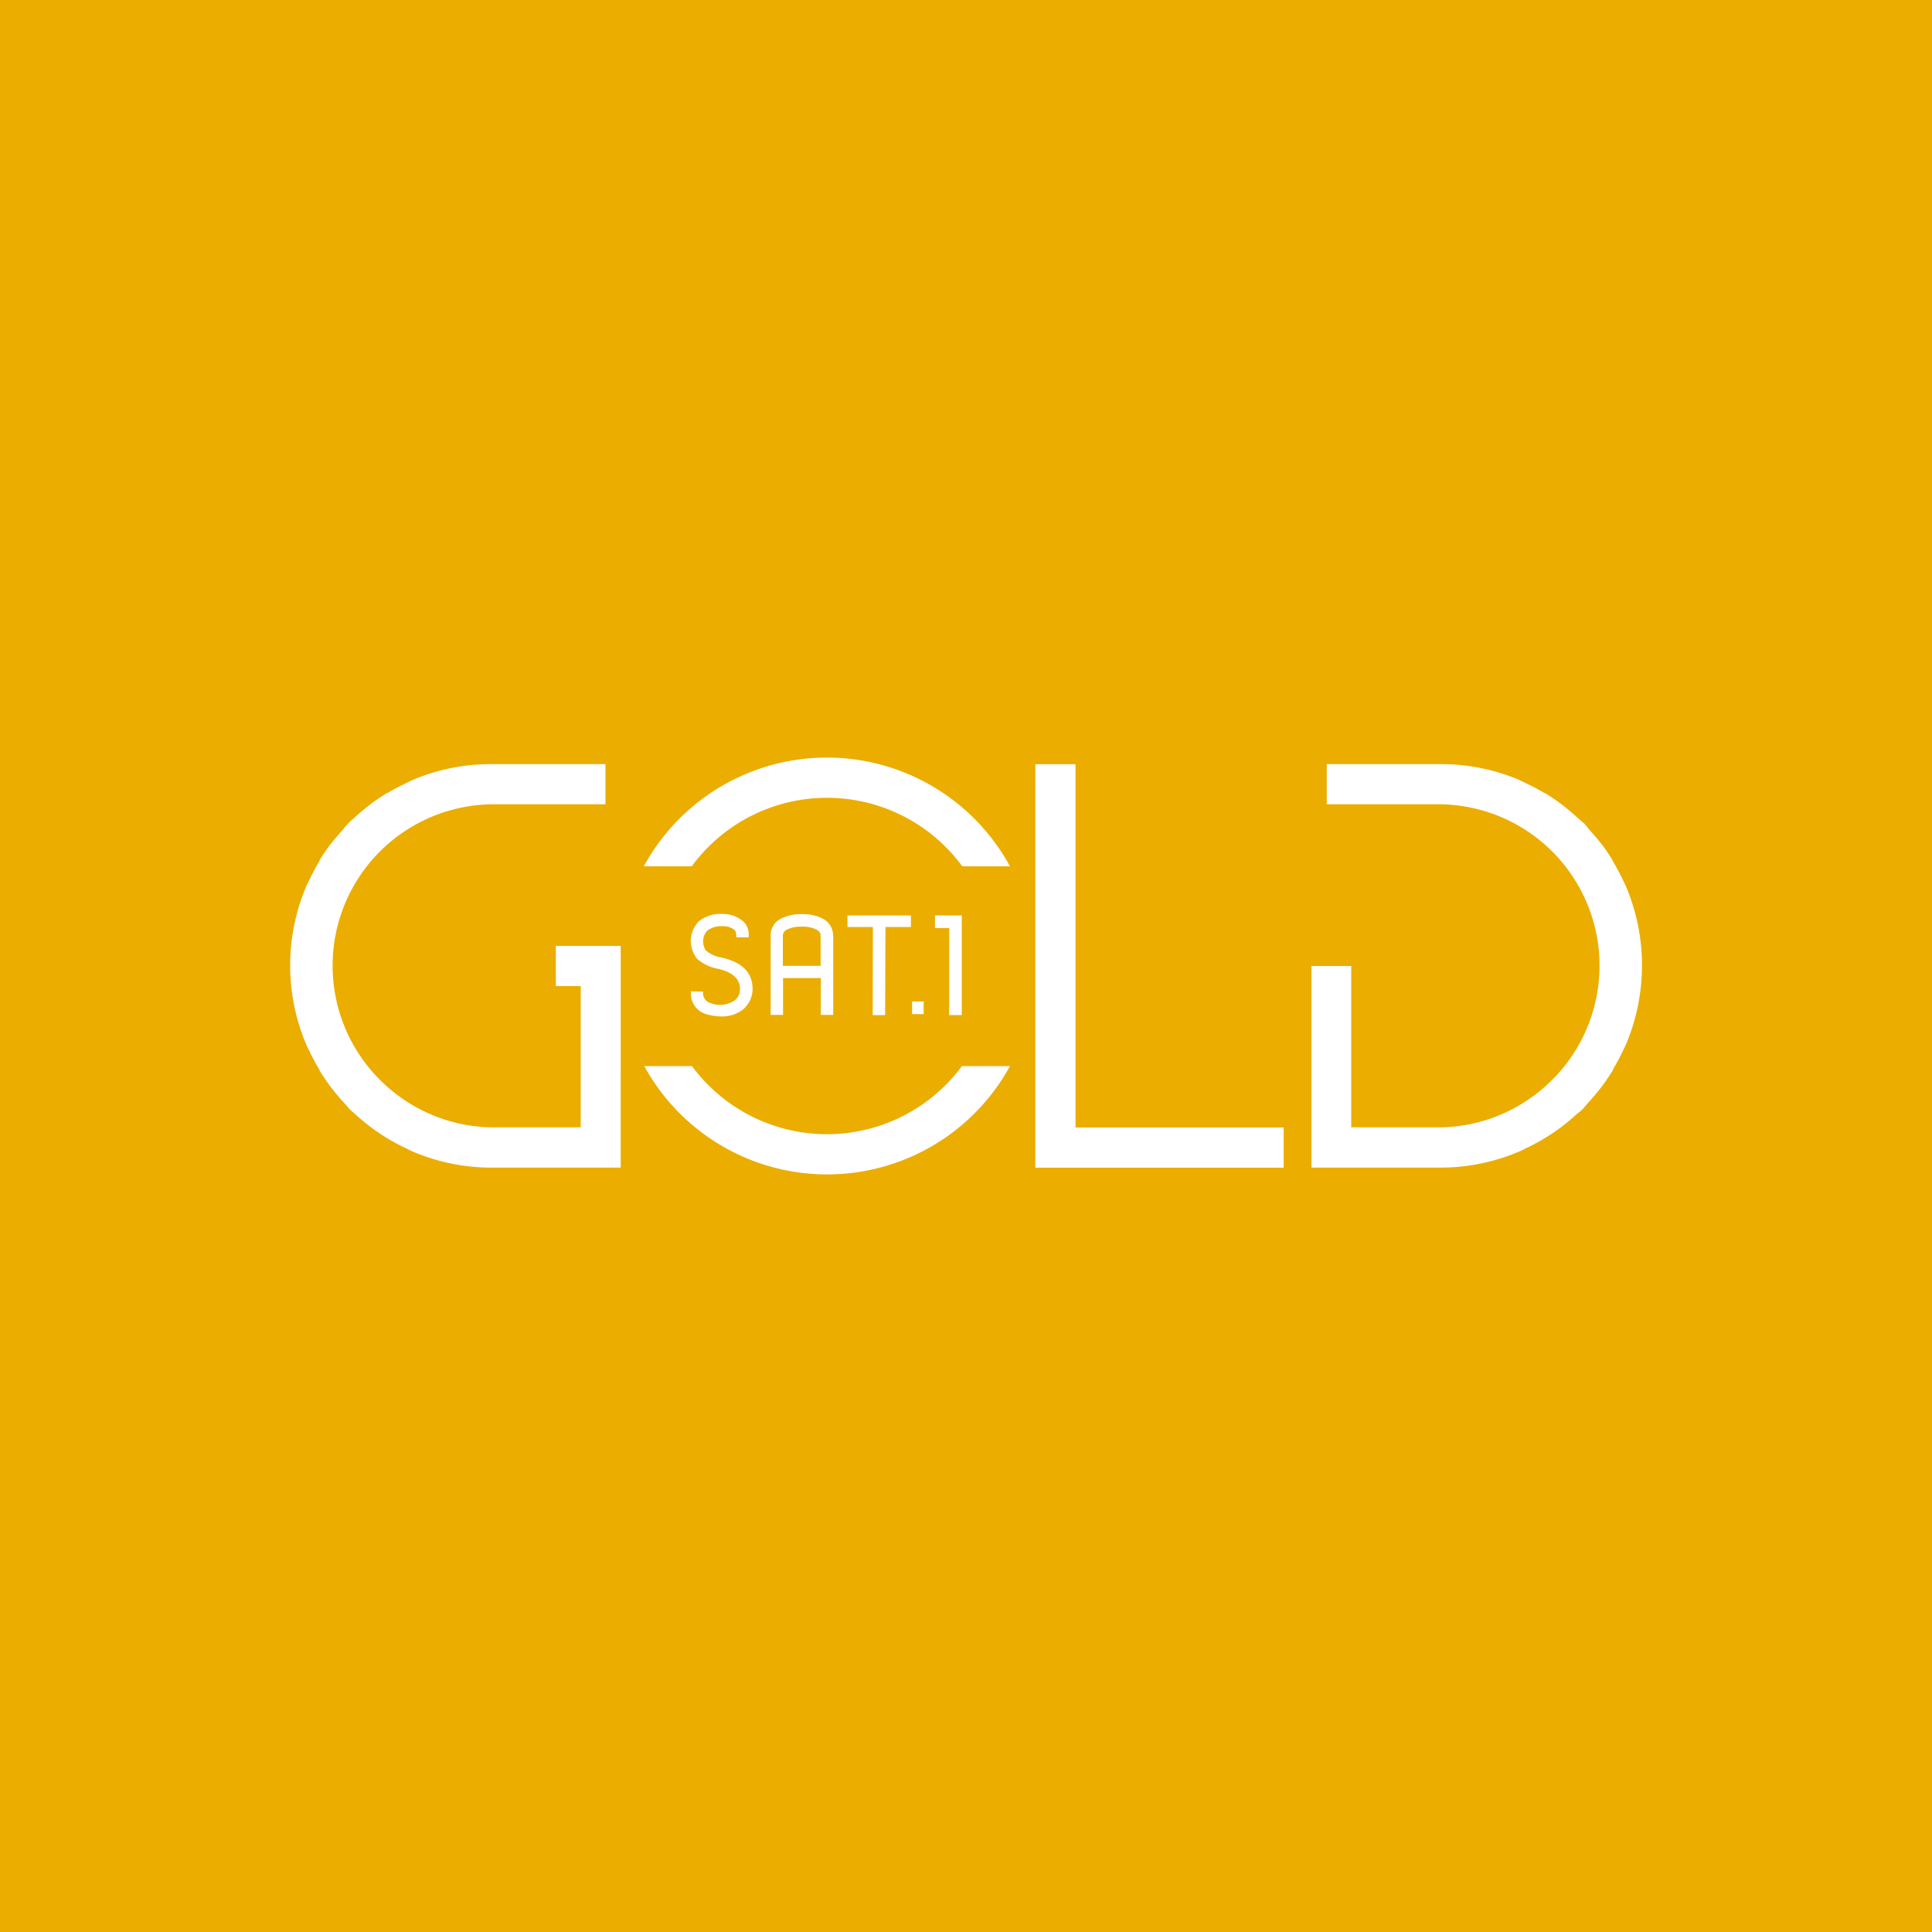 <svg xmlns="http://www.w3.org/2000/svg" viewBox="0 0 283.46 283.46"><defs><style>.cls-1{fill:#ebad00;}.cls-2{fill:#fff;}</style></defs><g id="Layer_2" data-name="Layer 2"><g id="ProSiebenSat.1"><g id="sat1gold"><rect class="cls-1" width="283.46" height="283.46"/><g id="logo"><path id="D" class="cls-2" d="M198.25,141.73l0,23.67H211a23.31,23.31,0,0,0,9.17-1.86,23.87,23.87,0,0,0,7.54-5.08A23.68,23.68,0,0,0,211,118l-16,0h-.34v-5.89h16.64a29.47,29.47,0,0,1,11.53,2.29c.41.18.78.38,1.18.57a1.34,1.34,0,0,1,.24.12,25.28,25.28,0,0,1,2.35,1.27l.09,0c.78.48,1.54,1,2.28,1.54a.24.24,0,0,0,.08.06c.71.54,1.39,1.1,2.05,1.7a1.54,1.54,0,0,1,.19.17c.32.29.65.57,1,.87s.58.64.86,1l.19.2c.59.66,1.15,1.34,1.69,2a.24.24,0,0,0,.06.08c.55.74,1.06,1.5,1.54,2.28a.41.41,0,0,0,0,.09c.46.77.89,1.55,1.29,2.36l.1.22c.19.4.4.78.57,1.19a29.79,29.79,0,0,1,0,23.05c-.17.41-.38.79-.57,1.19l-.1.22c-.4.81-.83,1.59-1.29,2.36a.41.41,0,0,0,0,.09c-.48.78-1,1.54-1.54,2.28a.24.24,0,0,0-.06.08c-.54.7-1.1,1.39-1.7,2.05l-.17.19c-.29.32-.56.65-.87,1s-.64.58-1,.87l-.18.17c-.67.59-1.35,1.16-2.06,1.7l-.08.06c-.74.54-1.5,1.06-2.28,1.53l-.09.06c-.77.46-1.55.89-2.35,1.28l-.24.11c-.39.19-.77.4-1.18.57a29.51,29.51,0,0,1-11.53,2.33H211l-18.58,0V141.73Z"/><polygon id="L" class="cls-2" points="157.8 112.12 151.9 112.12 151.9 171.32 188.34 171.32 188.34 165.42 157.8 165.42 157.8 112.12"/><g id="O"><path id="O2" class="cls-2" d="M141.13,156.42a24.62,24.62,0,0,1-39.6,0h-7a30.59,30.59,0,0,0,53.65,0Z"/><path id="O1" class="cls-2" d="M101.49,127.1a24.62,24.62,0,0,1,39.69,0h7a30.59,30.59,0,0,0-53.72,0Z"/></g><path id="G" class="cls-2" d="M81.55,138.78v5.9H85.2V165.4H72.48a23.27,23.27,0,0,1-9.17-1.86,23.76,23.76,0,0,1-7.54-5.08A23.68,23.68,0,0,1,72.48,118l16,0h.35v-5.89H72.14a29.47,29.47,0,0,0-11.53,2.29c-.4.18-.78.38-1.17.57a1.34,1.34,0,0,0-.24.12,26.8,26.8,0,0,0-2.36,1.27l-.08,0c-.79.48-1.54,1-2.28,1.54l-.08.06c-.71.54-1.4,1.1-2.06,1.7l-.19.17c-.32.29-.65.57-.95.87s-.58.64-.87,1l-.18.2c-.59.66-1.16,1.34-1.69,2a.27.27,0,0,1-.07.08c-.54.74-1.06,1.5-1.53,2.28l0,.09c-.47.77-.89,1.55-1.29,2.36l-.1.22c-.19.4-.4.78-.57,1.19a29.67,29.67,0,0,0,0,23.05c.17.41.38.79.57,1.19l.1.22c.4.81.82,1.59,1.29,2.36l0,.09c.48.78,1,1.54,1.54,2.28l.06.08c.53.7,1.1,1.39,1.69,2.05l.18.19c.29.32.56.65.87,1s.64.58.95.87l.19.17c.66.59,1.35,1.16,2.06,1.7l.08.06c.74.54,1.49,1.06,2.28,1.53l.08.06c.77.46,1.55.89,2.36,1.28a1.75,1.75,0,0,0,.24.11c.39.19.77.4,1.17.57a29.51,29.51,0,0,0,11.53,2.33h.34l18.59,0V138.78Z"/><g id="SAT.1"><rect id="Punkt" class="cls-2" x="133.82" y="146.93" width="1.7" height="1.86"/><path id="S" class="cls-2" d="M105.92,140.5a4.63,4.63,0,0,1-2.36-1.06,2.36,2.36,0,0,1,.19-2.88,3.41,3.41,0,0,1,2.2-.67,2.68,2.68,0,0,1,1.81.55.9.9,0,0,1,.26.66v.42l1.83,0v-.43a2.57,2.57,0,0,0-.76-1.86,4.62,4.62,0,0,0-3.26-1.14,4.93,4.93,0,0,0-3.33,1.12,4.14,4.14,0,0,0-.23,5.45,6.3,6.3,0,0,0,3.19,1.5c2.11.54,3.13,1.5,3.11,3a2,2,0,0,1-.77,1.6,3.83,3.83,0,0,1-3.48.44,1.56,1.56,0,0,1-1.17-1.32l0-.39-1.78-.05v.43a3.09,3.09,0,0,0,2.27,2.93,7.45,7.45,0,0,0,2.17.33,5,5,0,0,0,3.18-1,4,4,0,0,0,1.43-3C110.42,142.05,108,141,105.92,140.5Z"/><path id="A" class="cls-2" d="M122.2,136.92l0-.09h0a2.81,2.81,0,0,0-1.39-2,6.33,6.33,0,0,0-3.15-.71,6.41,6.41,0,0,0-3.17.71,2.7,2.7,0,0,0-1.42,2.39v11.68h1.82v-5.4h5.54v5.4h1.82V137.24Zm-7.34.33a1,1,0,0,1,.55-.84,4.62,4.62,0,0,1,2.21-.45,4.51,4.51,0,0,1,2.21.45,1,1,0,0,1,.57.84v4.46h-5.54Z"/><polygon id="T" class="cls-2" points="124.34 136.01 128.07 136.01 128.04 148.83 128.04 148.93 129.87 148.93 129.91 136.01 133.65 136.01 133.65 134.31 124.34 134.31 124.34 136.01"/><polygon id="_1" data-name="1" class="cls-2" points="137.18 134.31 137.18 136.16 139.26 136.16 139.26 148.93 141.11 148.93 141.11 134.31 137.18 134.31"/></g></g></g></g></g></svg>